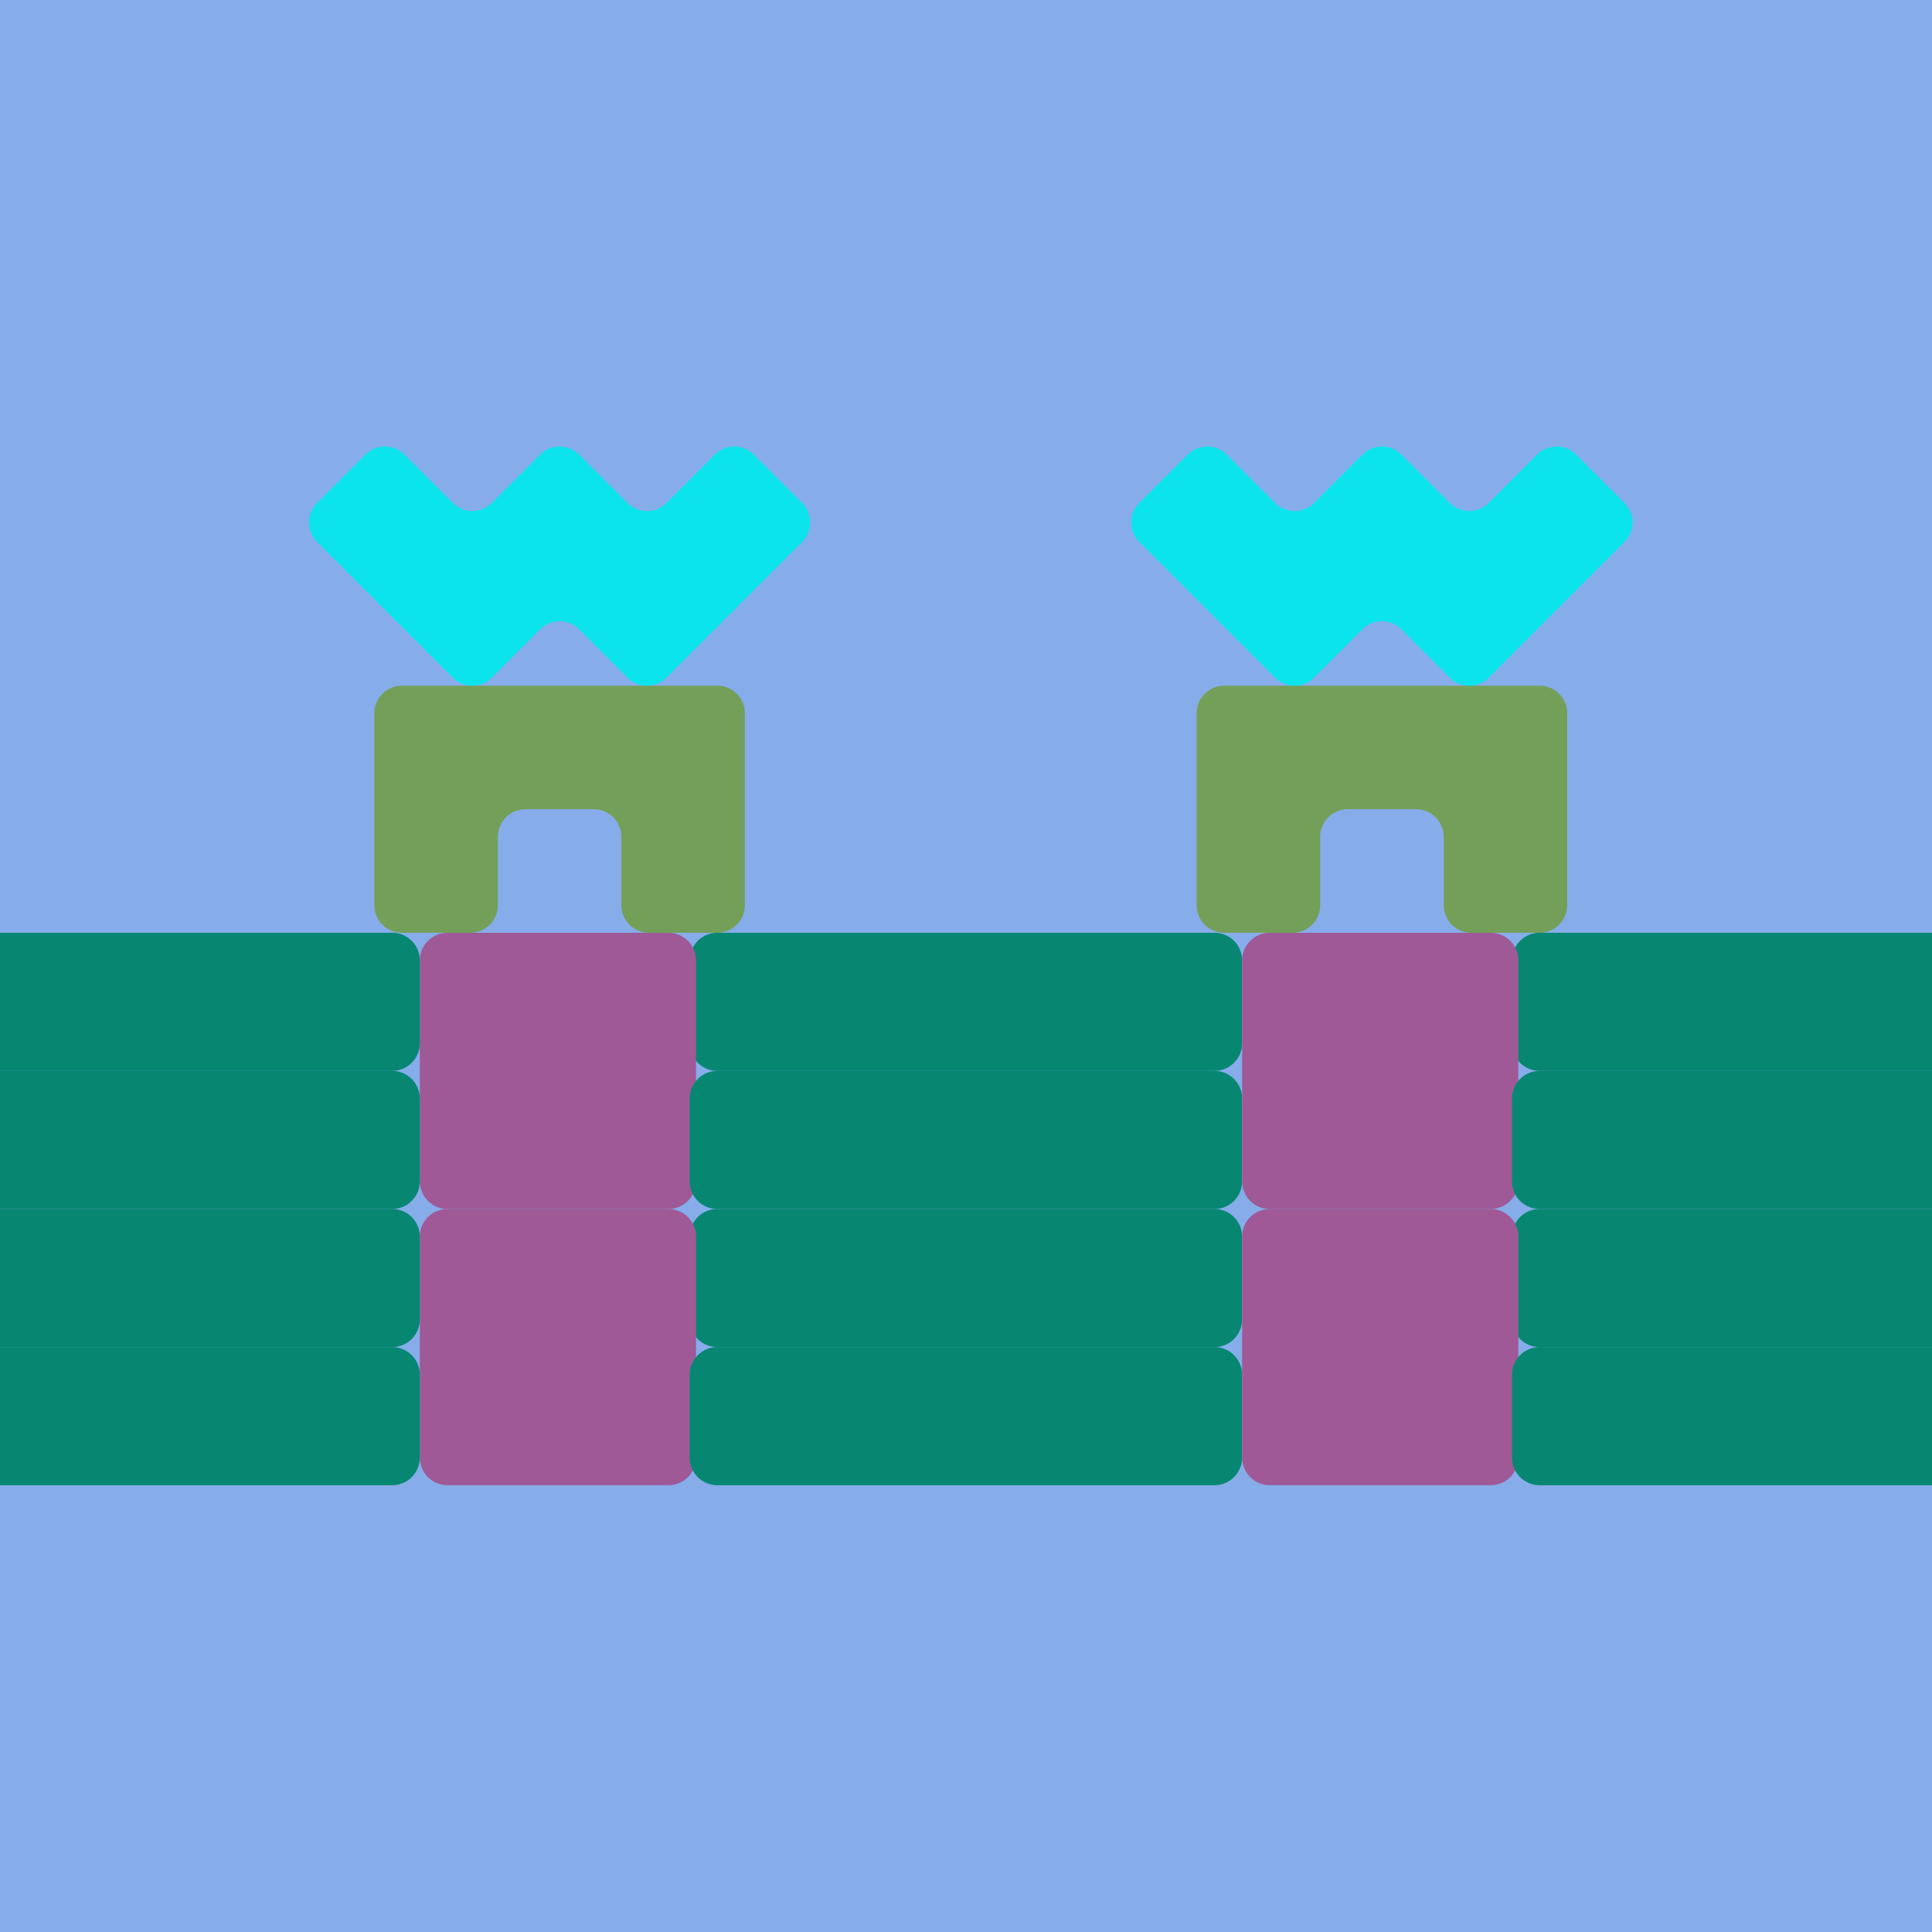 <?xml version="1.0" encoding="UTF-8" standalone="no"?>
<!-- Created with Inkscape (http://www.inkscape.org/) -->

<svg
   width="512"
   height="512"
   viewBox="0 0 512 512"
   version="1.1"
   id="svg1"
   inkscape:version="1.3 (0e150ed6c4, 2023-07-21)"
   sodipodi:docname="QinShi.svg"
   xmlns:inkscape="http://www.inkscape.org/namespaces/inkscape"
   xmlns:sodipodi="http://sodipodi.sourceforge.net/DTD/sodipodi-0.dtd"
   xmlns="http://www.w3.org/2000/svg"
   xmlns:svg="http://www.w3.org/2000/svg">
  <sodipodi:namedview
     id="namedview1"
     pagecolor="#ffffff"
     bordercolor="#111111"
     borderopacity="1"
     inkscape:showpageshadow="0"
     inkscape:pageopacity="0"
     inkscape:pagecheckerboard="1"
     inkscape:deskcolor="#d1d1d1"
     inkscape:document-units="px"
     inkscape:zoom="1.4459781"
     inkscape:cx="406.29938"
     inkscape:cy="305.32966"
     inkscape:window-width="2400"
     inkscape:window-height="1261"
     inkscape:window-x="3191"
     inkscape:window-y="425"
     inkscape:window-maximized="1"
     inkscape:current-layer="g1" />
  <defs
     id="defs1" />
  <g
     inkscape:groupmode="layer"
     id="layer2"
     inkscape:label="Background">
    <g
       id="g1">
      <rect
         style="fill:#86adea;fill-opacity:1;stroke-width:5;stroke-linecap:round;stroke-linejoin:round"
         id="rect1"
         width="512"
         height="512"
         x="0"
         y="0"
         sodipodi:insensitive="true" />
      <g
         id="g2"
         transform="matrix(1.464,0,0,1.464,-118.81,-192.58)">
        <g
           transform="translate(256,312.893)"
           id="g3">
          <path
             style="fill:#078772"
             stroke-width="0"
             d="m -45,12.5 h 90 a 5,5 0 0 0 5,-5 v -15 a 5,5 0 0 0 -5,-5 h -90 a 5,5 0 0 0 -5,5 v 15 a 5,5 0 0 0 5,5 z"
             id="path2" />
        </g>
        <g
           transform="translate(182.15,325.393)"
           id="g4">
          <path
             style="fill:#9f5997"
             stroke-width="0"
             d="m -20,25 h 40 a 5,5 0 0 0 5,-5 v -40 a 5,5 0 0 0 -5,-5 h -40 a 5,5 0 0 0 -5,5 v 40 a 5,5 0 0 0 5,5 z"
             id="path3" />
        </g>
        <g
           transform="matrix(-1,0,0,1,182.459,275.796)"
           id="g16">
          <path
             style="fill:#749f59"
             stroke-width="0"
             d="m -28.541,24.597 h 12.361 a 5,5 0 0 0 5,-5 V 7.236 a 5,5 0 0 1 5,-5 H 6.18 a 5,5 0 0 1 5,5 V 19.597 a 5,5 0 0 0 5,5 h 12.361 a 5,5 0 0 0 5,-5 v -34.721 a 5,5 0 0 0 -5,-5 h -57.082 a 5,5 0 0 0 -5,5 v 34.721 a 5,5 0 0 0 5,5 z"
             id="path15" />
        </g>
        <path
           style="fill:#078772"
           stroke-width="0"
           d="m 211,350.393 h 90 a 5,5 0 0 0 5,-5 v -15 a 5,5 0 0 0 -5,-5 h -90 a 5,5 0 0 0 -5,5 v 15 a 5,5 0 0 0 5,5 z"
           id="path2-1" />
        <g
           transform="translate(78.758,362.893)"
           id="g3-7">
          <path
             style="fill:#078772"
             stroke-width="0"
             d="m 132.242,12.5 h 90 a 5,5 0 0 0 5,-5 v -15 a 5,5 0 0 0 -5,-5 h -90 a 5,5 0 0 0 -5,5 v 15 a 5,5 0 0 0 5,5 z"
             id="path2-0" />
        </g>
        <path
           style="fill:#9f5997"
           stroke-width="0"
           d="m 162.15,400.393 h 40 a 5,5 0 0 0 5,-5 v -40 a 5,5 0 0 0 -5,-5 h -40 a 5,5 0 0 0 -5,5 v 40 a 5,5 0 0 0 5,5 z"
           id="path3-9" />
        <path
           style="fill:#078772"
           stroke-width="0"
           d="m 211,400.393 h 90 a 5,5 0 0 0 5,-5 v -15 a 5,5 0 0 0 -5,-5 h -90 a 5,5 0 0 0 -5,5 v 15 a 5,5 0 0 0 5,5 z"
           id="path2-1-8" />
        <g
           transform="translate(229.235,362.893)"
           id="g3-7-9" />
        <g
           transform="matrix(0.707,0.707,0.707,-0.707,182.459,232.444)"
           id="g18">
          <path
             style="fill:#0ce4ed"
             stroke-width="0"
             d="m -33.013,-6.708 h 12.361 a 5,5 0 0 1 5,5 V 10.652 a 5,5 0 0 0 5,5 H 1.708 a 5,5 0 0 1 5,5 v 12.361 a 5,5 0 0 0 5,5 h 12.361 a 5,5 0 0 0 5,-5 V -1.708 a 5,5 0 0 0 -5,-5 H 11.708 A 5,5 0 0 1 6.708,-11.708 v -12.361 a 5,5 0 0 0 -5,-5 H -33.013 a 5,5 0 0 0 -5,5 v 12.361 a 5,5 0 0 0 5,5 z"
             id="path17" />
        </g>
        <g
           transform="translate(404.85,312.893)"
           id="g3-9">
          <path
             style="fill:#078772"
             stroke-width="0"
             d="m -45,12.5 h 90 a 5,5 0 0 0 5,-5 v -15 a 5,5 0 0 0 -5,-5 h -90 a 5,5 0 0 0 -5,5 v 15 a 5,5 0 0 0 5,5 z"
             id="path2-10" />
        </g>
        <g
           transform="translate(331,325.393)"
           id="g4-1">
          <path
             style="fill:#9f5997"
             stroke-width="0"
             d="m -20,25 h 40 a 5,5 0 0 0 5,-5 v -40 a 5,5 0 0 0 -5,-5 h -40 a 5,5 0 0 0 -5,5 v 40 a 5,5 0 0 0 5,5 z"
             id="path3-5" />
        </g>
        <g
           transform="matrix(-1,0,0,1,331.309,275.796)"
           id="g16-4">
          <path
             style="fill:#749f59"
             stroke-width="0"
             d="m -28.541,24.597 h 12.361 a 5,5 0 0 0 5,-5 V 7.236 a 5,5 0 0 1 5,-5 H 6.18 a 5,5 0 0 1 5,5 V 19.597 a 5,5 0 0 0 5,5 h 12.361 a 5,5 0 0 0 5,-5 v -34.721 a 5,5 0 0 0 -5,-5 h -57.082 a 5,5 0 0 0 -5,5 v 34.721 a 5,5 0 0 0 5,5 z"
             id="path15-7" />
        </g>
        <path
           style="fill:#078772"
           stroke-width="0"
           d="m 359.85,350.393 h 90 a 5,5 0 0 0 5,-5 v -15 a 5,5 0 0 0 -5,-5 h -90 a 5,5 0 0 0 -5,5 v 15 a 5,5 0 0 0 5,5 z"
           id="path2-1-7" />
        <g
           transform="translate(227.608,362.893)"
           id="g3-7-2">
          <path
             style="fill:#078772"
             stroke-width="0"
             d="m 132.242,12.5 h 90 a 5,5 0 0 0 5,-5 v -15 a 5,5 0 0 0 -5,-5 h -90 a 5,5 0 0 0 -5,5 v 15 a 5,5 0 0 0 5,5 z"
             id="path2-0-3" />
        </g>
        <path
           style="fill:#9f5997"
           stroke-width="0"
           d="m 311,400.393 h 40 a 5,5 0 0 0 5,-5 v -40 a 5,5 0 0 0 -5,-5 h -40 a 5,5 0 0 0 -5,5 v 40 a 5,5 0 0 0 5,5 z"
           id="path3-9-3" />
        <path
           style="fill:#078772"
           stroke-width="0"
           d="m 359.85,400.393 h 90 a 5,5 0 0 0 5,-5 v -15 a 5,5 0 0 0 -5,-5 h -90 a 5,5 0 0 0 -5,5 v 15 a 5,5 0 0 0 5,5 z"
           id="path2-1-8-4" />
        <g
           transform="rotate(135,117.514,184.838)"
           id="g18-4">
          <path
             style="fill:#0ce4ed"
             stroke-width="0"
             d="m -33.013,-6.708 h 12.361 a 5,5 0 0 1 5,5 V 10.652 a 5,5 0 0 0 5,5 H 1.708 a 5,5 0 0 1 5,5 v 12.361 a 5,5 0 0 0 5,5 h 12.361 a 5,5 0 0 0 5,-5 V -1.708 a 5,5 0 0 0 -5,-5 H 11.708 A 5,5 0 0 1 6.708,-11.708 v -12.361 a 5,5 0 0 0 -5,-5 H -33.013 a 5,5 0 0 0 -5,5 v 12.361 a 5,5 0 0 0 5,5 z"
             id="path17-3" />
        </g>
        <g
           transform="translate(107.15,312.893)"
           id="g3-9-8">
          <path
             style="fill:#078772"
             stroke-width="0"
             d="m -45,12.5 h 90 a 5,5 0 0 0 5,-5 v -15 a 5,5 0 0 0 -5,-5 h -90 a 5,5 0 0 0 -5,5 v 15 a 5,5 0 0 0 5,5 z"
             id="path2-10-1" />
        </g>
        <path
           style="fill:#078772"
           stroke-width="0"
           d="m 62.15,350.393 h 90 a 5,5 0 0 0 5,-5 v -15 a 5,5 0 0 0 -5,-5 h -90 a 5,5 0 0 0 -5,5 v 15 a 5,5 0 0 0 5,5 z"
           id="path2-1-7-5" />
        <path
           style="fill:#078772"
           stroke-width="0"
           d="m 62.15,400.393 h 90 a 5,5 0 0 0 5,-5 v -15 a 5,5 0 0 0 -5,-5 h -90 a 5,5 0 0 0 -5,5 v 15 a 5,5 0 0 0 5,5 z"
           id="path2-1-8-4-9" />
        <path
           style="fill:#078772"
           stroke-width="0"
           d="m 62.15,375.393 h 90 a 5,5 0 0 0 5,-5 v -15 a 5,5 0 0 0 -5,-5 h -90 a 5,5 0 0 0 -5,5 v 15 a 5,5 0 0 0 5,5 z"
           id="path2-0-3-5" />
      </g>
    </g>
  </g>
  <g
     inkscape:label="Layer 1"
     inkscape:groupmode="layer"
     id="layer1" />
</svg>
